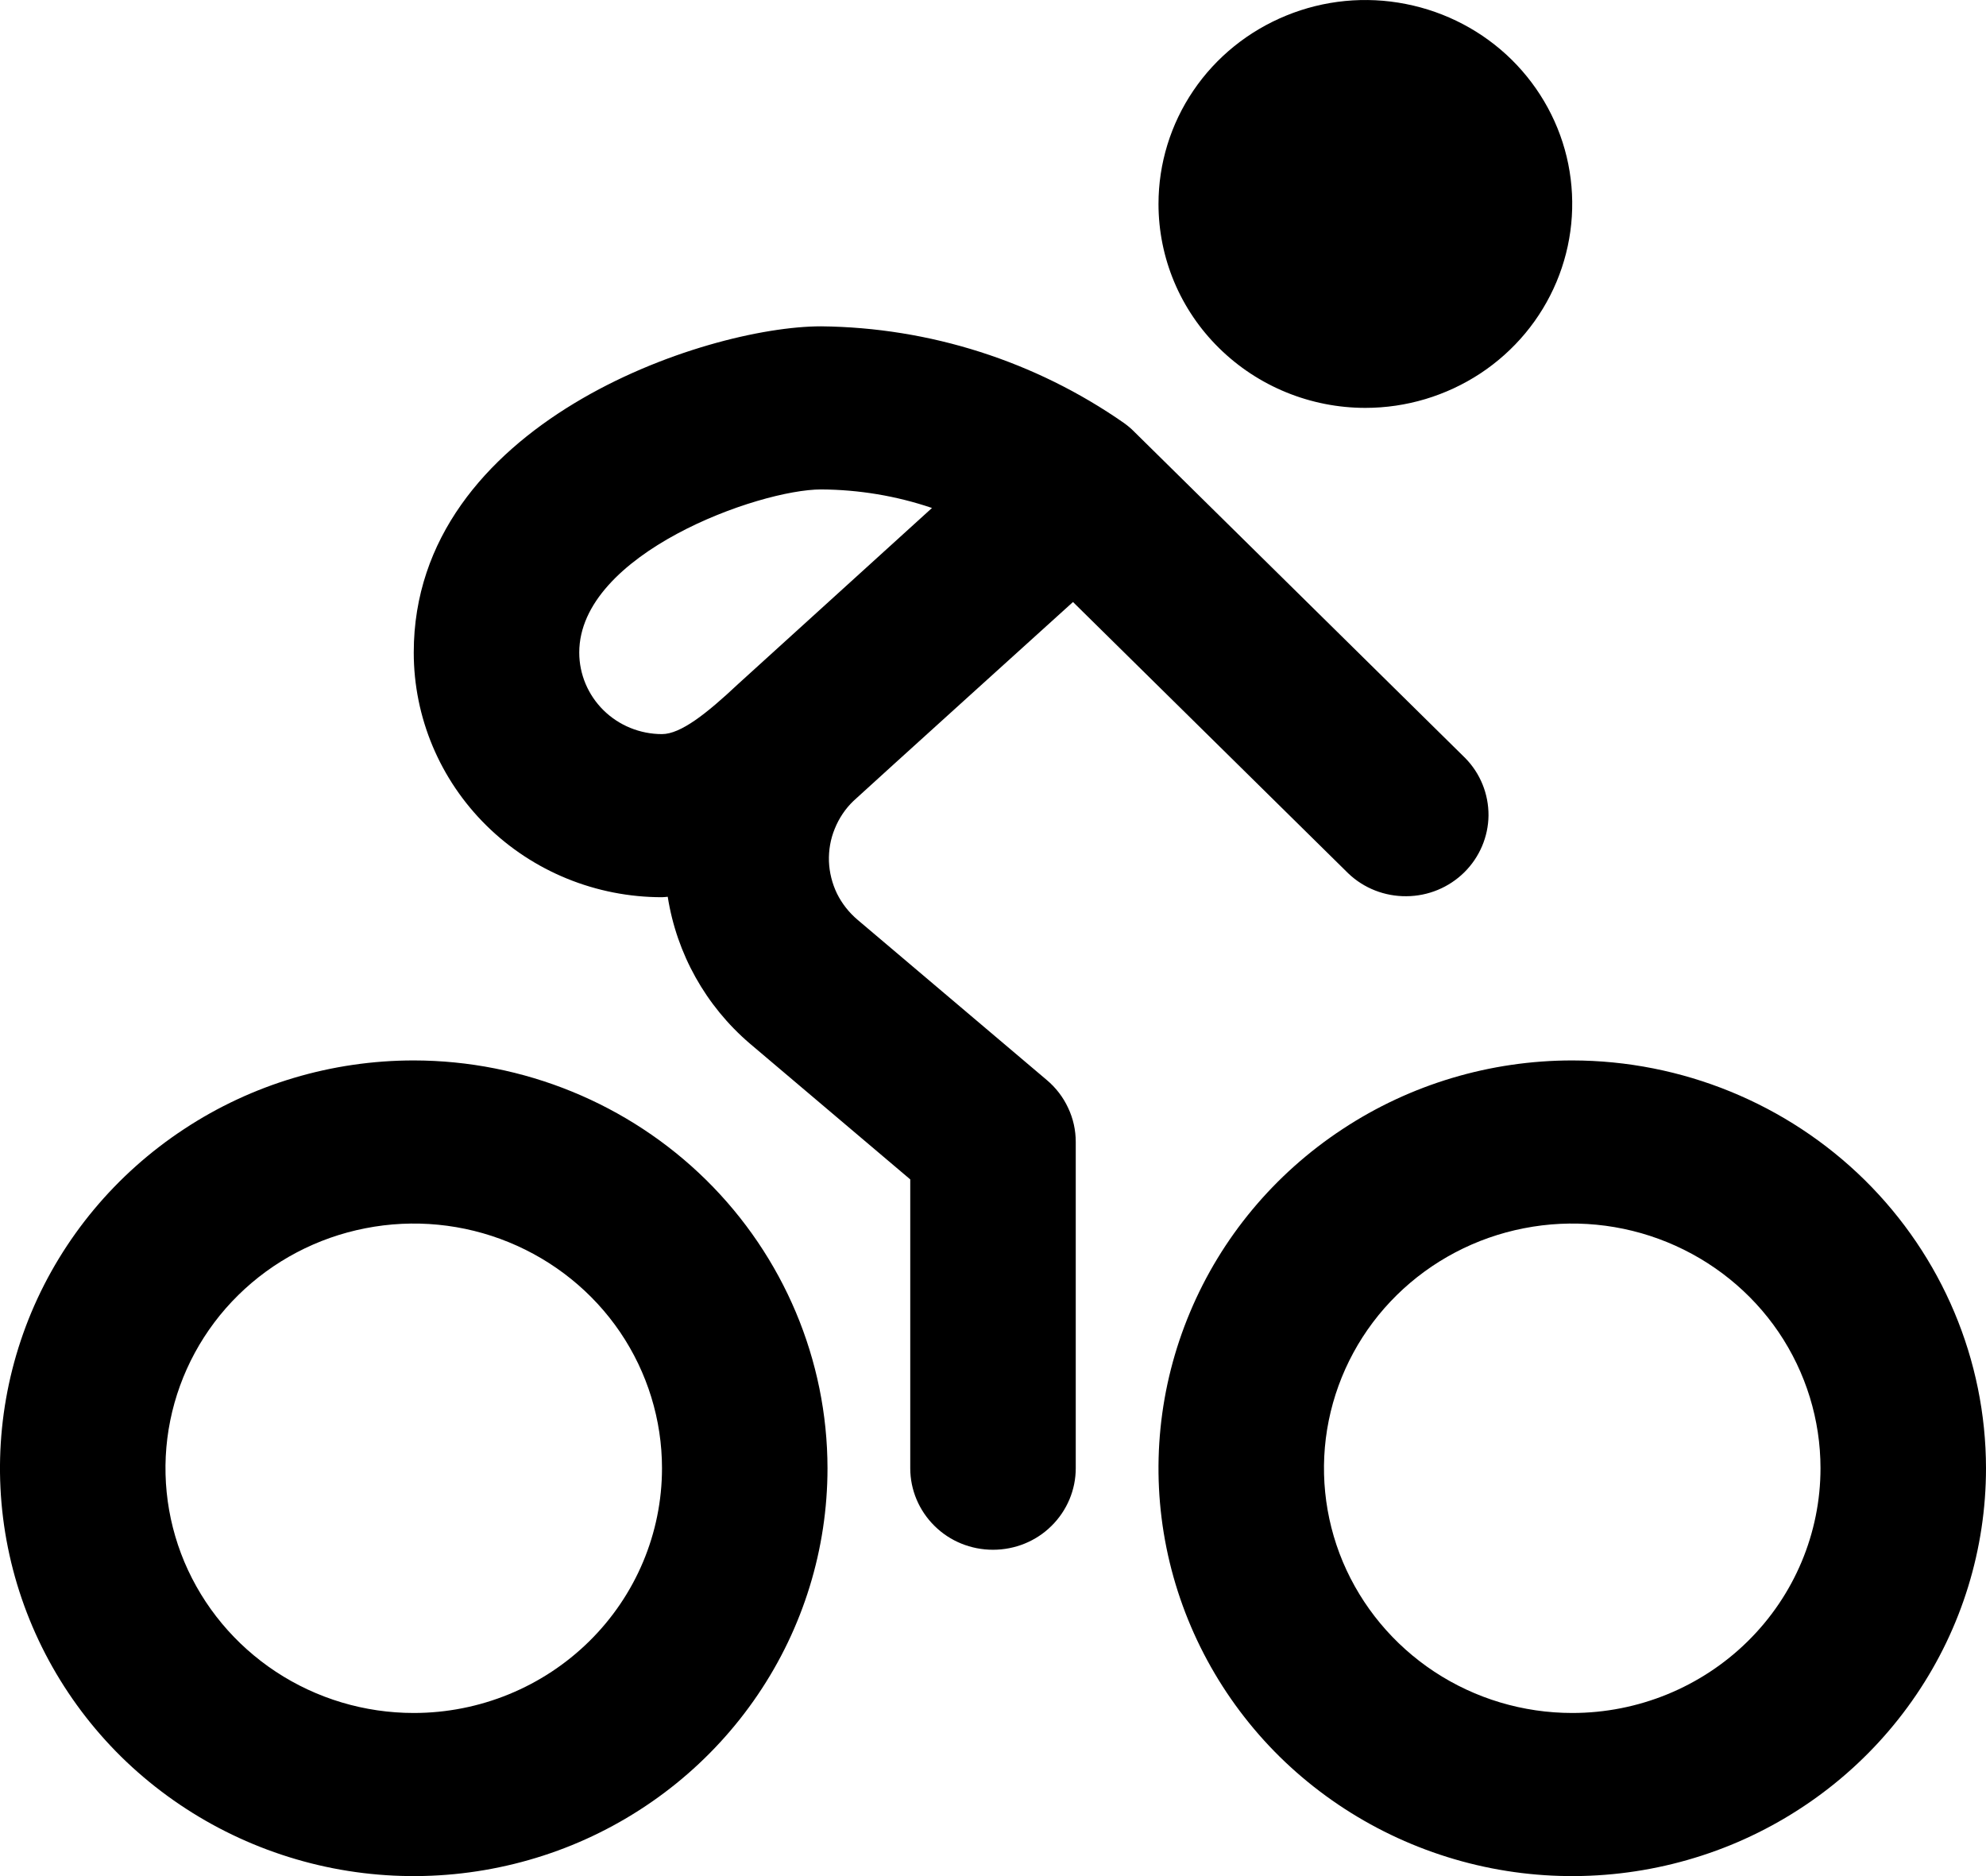 <svg width="18" height="17" viewBox="0 0 18 17" fill="none" xmlns="http://www.w3.org/2000/svg">
<path d="M3.75 9.609C3.008 9.609 2.283 9.825 1.667 10.232C1.05 10.638 0.569 11.215 0.285 11.89C0.002 12.565 -0.073 13.308 0.072 14.025C0.217 14.742 0.574 15.401 1.098 15.918C1.623 16.434 2.291 16.786 3.018 16.929C3.746 17.072 4.5 16.998 5.185 16.719C5.87 16.439 6.456 15.965 6.868 15.357C7.28 14.75 7.5 14.035 7.5 13.304C7.499 12.325 7.103 11.385 6.4 10.692C5.697 10 4.744 9.61 3.75 9.609ZM3.75 15.522C3.305 15.522 2.87 15.392 2.5 15.148C2.13 14.904 1.842 14.558 1.671 14.153C1.501 13.748 1.456 13.302 1.543 12.872C1.63 12.442 1.844 12.046 2.159 11.736C2.474 11.426 2.875 11.215 3.311 11.13C3.748 11.044 4.2 11.088 4.611 11.256C5.022 11.424 5.374 11.708 5.621 12.072C5.868 12.437 6 12.866 6 13.304C6 13.892 5.763 14.456 5.341 14.872C4.919 15.288 4.347 15.522 3.75 15.522ZM14.25 9.609C13.508 9.609 12.783 9.825 12.167 10.232C11.55 10.638 11.069 11.215 10.786 11.89C10.502 12.565 10.427 13.308 10.572 14.025C10.717 14.742 11.074 15.401 11.598 15.918C12.123 16.434 12.791 16.786 13.518 16.929C14.246 17.072 15 16.998 15.685 16.719C16.37 16.439 16.956 15.965 17.368 15.357C17.78 14.75 18 14.035 18 13.304C17.999 12.325 17.603 11.385 16.9 10.692C16.197 10 15.244 9.61 14.25 9.609ZM14.25 15.522C13.805 15.522 13.37 15.392 13 15.148C12.63 14.904 12.342 14.558 12.171 14.153C12.001 13.748 11.956 13.302 12.043 12.872C12.13 12.442 12.344 12.046 12.659 11.736C12.974 11.426 13.375 11.215 13.811 11.13C14.248 11.044 14.7 11.088 15.111 11.256C15.522 11.424 15.874 11.708 16.121 12.072C16.368 12.437 16.5 12.866 16.5 13.304C16.5 13.892 16.263 14.456 15.841 14.872C15.419 15.288 14.847 15.522 14.25 15.522ZM7.773 8.335C7.695 8.269 7.631 8.188 7.586 8.097C7.542 8.006 7.517 7.906 7.513 7.805C7.51 7.704 7.527 7.603 7.566 7.509C7.604 7.415 7.661 7.329 7.735 7.258C7.862 7.14 9.725 5.455 9.725 5.455L12.22 7.914C12.361 8.049 12.551 8.123 12.747 8.121C12.944 8.12 13.132 8.042 13.271 7.905C13.41 7.768 13.489 7.582 13.491 7.389C13.492 7.195 13.417 7.008 13.28 6.869L10.28 3.912C10.252 3.883 10.22 3.857 10.187 3.833C9.384 3.273 8.426 2.967 7.442 2.957C6.391 2.957 3.75 3.836 3.75 5.913C3.75 6.501 3.987 7.065 4.409 7.481C4.831 7.897 5.403 8.13 6 8.13C6.018 8.13 6.035 8.127 6.052 8.126C6.133 8.642 6.396 9.114 6.796 9.456L8.25 10.687V13.304C8.25 13.5 8.329 13.688 8.47 13.827C8.61 13.966 8.801 14.043 9 14.043C9.199 14.043 9.39 13.966 9.53 13.827C9.671 13.688 9.75 13.5 9.75 13.304V10.348C9.75 10.241 9.727 10.136 9.681 10.039C9.636 9.942 9.57 9.856 9.488 9.787L7.773 8.335ZM5.25 5.913C5.25 5.016 6.879 4.435 7.442 4.435C7.784 4.437 8.123 4.493 8.447 4.603C8.447 4.603 6.71 6.18 6.689 6.199C6.404 6.467 6.169 6.652 6 6.652C5.801 6.652 5.61 6.574 5.47 6.436C5.329 6.297 5.25 6.109 5.25 5.913ZM10.5 1.848C10.5 1.482 10.61 1.125 10.816 0.821C11.022 0.517 11.315 0.281 11.658 0.141C12 0.001 12.377 -0.036 12.741 0.036C13.104 0.107 13.439 0.283 13.701 0.541C13.963 0.8 14.142 1.129 14.214 1.487C14.286 1.846 14.249 2.217 14.107 2.555C13.965 2.893 13.725 3.181 13.417 3.384C13.108 3.587 12.746 3.696 12.375 3.696C11.878 3.696 11.401 3.501 11.049 3.154C10.697 2.808 10.5 2.338 10.5 1.848Z" fill="black"/>
</svg>
